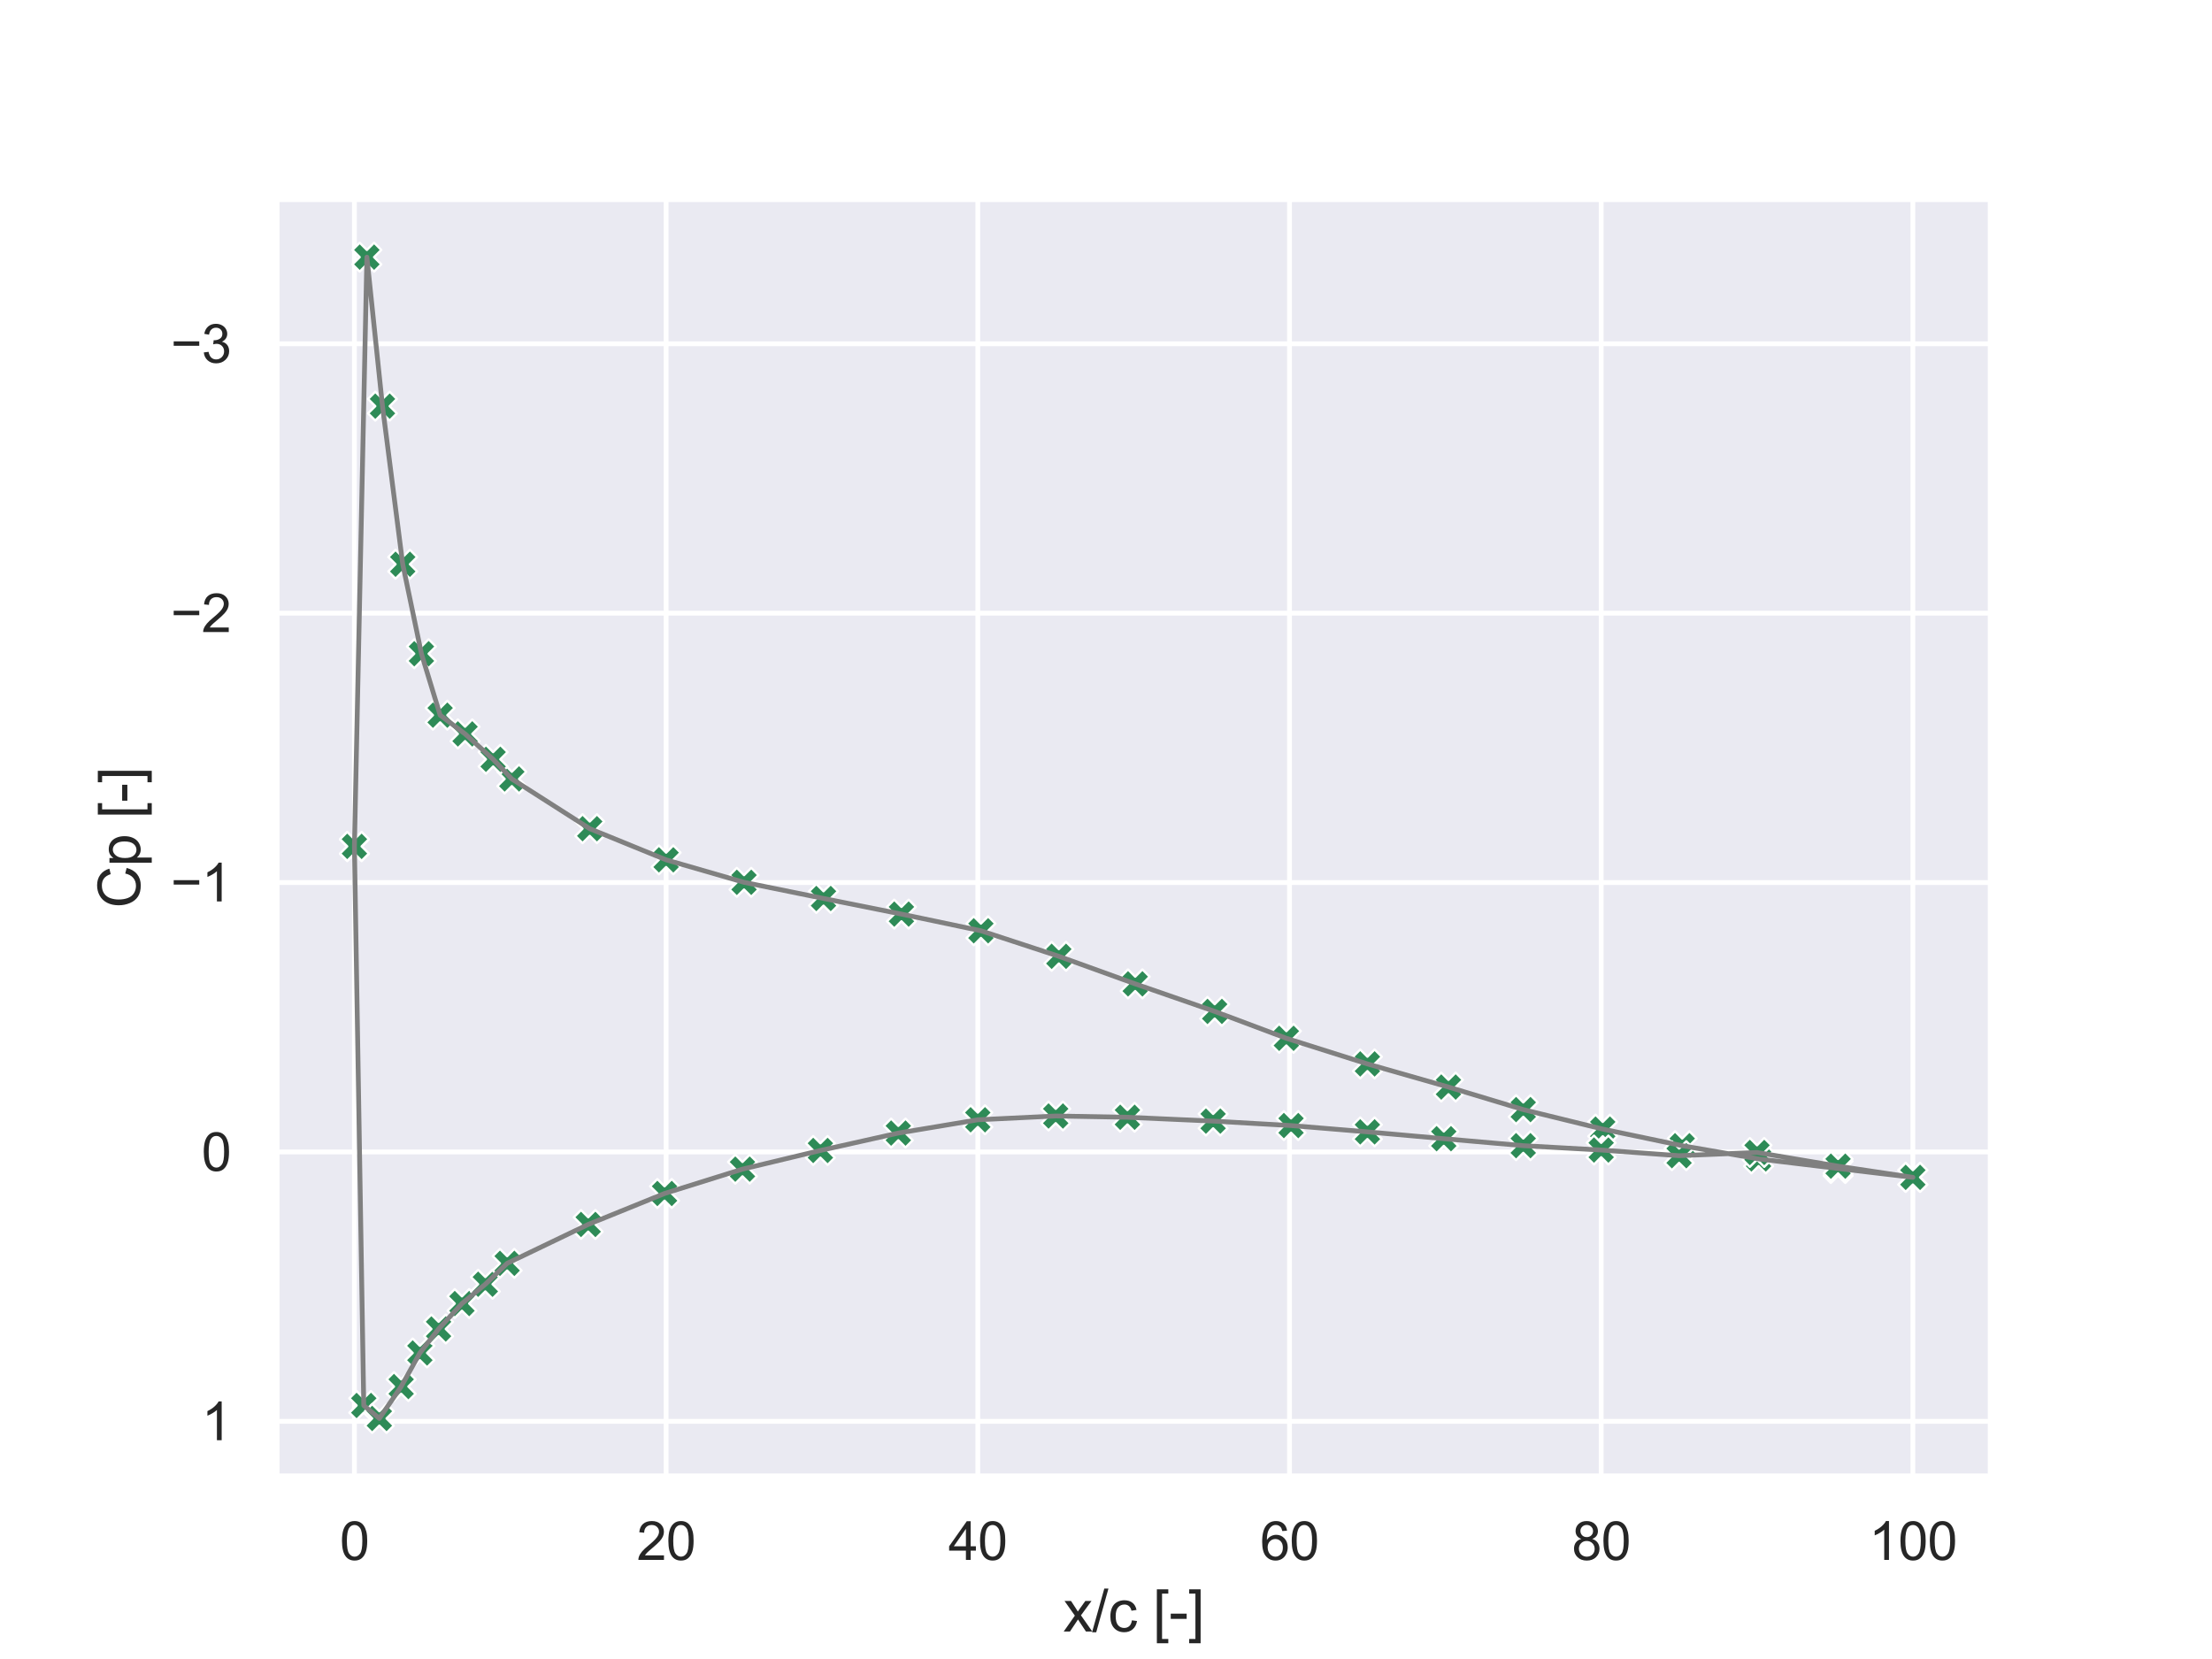 <?xml version="1.0" encoding="utf-8" standalone="no"?>
<!DOCTYPE svg PUBLIC "-//W3C//DTD SVG 1.1//EN"
  "http://www.w3.org/Graphics/SVG/1.1/DTD/svg11.dtd">
<svg xmlns:xlink="http://www.w3.org/1999/xlink" width="460.8pt" height="345.6pt" viewBox="0 0 460.8 345.6" xmlns="http://www.w3.org/2000/svg" version="1.1">
 <defs>
  <style type="text/css">*{stroke-linejoin: round; stroke-linecap: butt}</style>
 </defs>
 <g id="figure_1">
  <g id="patch_1">
   <path d="M 0 345.6 
L 460.8 345.6 
L 460.8 0 
L 0 0 
z
" style="fill: #ffffff"/>
  </g>
  <g id="axes_1">
   <g id="patch_2">
    <path d="M 57.6 307.584 
L 414.72 307.584 
L 414.72 41.472 
L 57.6 41.472 
z
" style="fill: #eaeaf2"/>
   </g>
   <g id="matplotlib.axis_1">
    <g id="xtick_1">
     <g id="line2d_1">
      <path d="M 73.833 307.584 
L 73.833 41.472 
" clip-path="url(#pe34cf25c55)" style="fill: none; stroke: #ffffff; stroke-linecap: round"/>
     </g>
     <g id="text_1">
      <!-- 0 -->
      <g style="fill: #262626" transform="translate(70.774 324.958) scale(0.11 -0.11)">
       <defs>
        <path id="ArialMT-30" d="M 266 2259 
Q 266 3072 433 3567 
Q 600 4063 929 4331 
Q 1259 4600 1759 4600 
Q 2128 4600 2406 4451 
Q 2684 4303 2865 4023 
Q 3047 3744 3150 3342 
Q 3253 2941 3253 2259 
Q 3253 1453 3087 958 
Q 2922 463 2592 192 
Q 2263 -78 1759 -78 
Q 1097 -78 719 397 
Q 266 969 266 2259 
z
M 844 2259 
Q 844 1131 1108 757 
Q 1372 384 1759 384 
Q 2147 384 2411 759 
Q 2675 1134 2675 2259 
Q 2675 3391 2411 3762 
Q 2147 4134 1753 4134 
Q 1366 4134 1134 3806 
Q 844 3388 844 2259 
z
" transform="scale(0.016)"/>
       </defs>
       <use xlink:href="#ArialMT-30"/>
      </g>
     </g>
    </g>
    <g id="xtick_2">
     <g id="line2d_2">
      <path d="M 138.764 307.584 
L 138.764 41.472 
" clip-path="url(#pe34cf25c55)" style="fill: none; stroke: #ffffff; stroke-linecap: round"/>
     </g>
     <g id="text_2">
      <!-- 20 -->
      <g style="fill: #262626" transform="translate(132.647 324.958) scale(0.11 -0.11)">
       <defs>
        <path id="ArialMT-32" d="M 3222 541 
L 3222 0 
L 194 0 
Q 188 203 259 391 
Q 375 700 629 1000 
Q 884 1300 1366 1694 
Q 2113 2306 2375 2664 
Q 2638 3022 2638 3341 
Q 2638 3675 2398 3904 
Q 2159 4134 1775 4134 
Q 1369 4134 1125 3890 
Q 881 3647 878 3216 
L 300 3275 
Q 359 3922 746 4261 
Q 1134 4600 1788 4600 
Q 2447 4600 2831 4234 
Q 3216 3869 3216 3328 
Q 3216 3053 3103 2787 
Q 2991 2522 2730 2228 
Q 2469 1934 1863 1422 
Q 1356 997 1212 845 
Q 1069 694 975 541 
L 3222 541 
z
" transform="scale(0.016)"/>
       </defs>
       <use xlink:href="#ArialMT-32"/>
       <use xlink:href="#ArialMT-30" x="55.615"/>
      </g>
     </g>
    </g>
    <g id="xtick_3">
     <g id="line2d_3">
      <path d="M 203.695 307.584 
L 203.695 41.472 
" clip-path="url(#pe34cf25c55)" style="fill: none; stroke: #ffffff; stroke-linecap: round"/>
     </g>
     <g id="text_3">
      <!-- 40 -->
      <g style="fill: #262626" transform="translate(197.578 324.958) scale(0.11 -0.11)">
       <defs>
        <path id="ArialMT-34" d="M 2069 0 
L 2069 1097 
L 81 1097 
L 81 1613 
L 2172 4581 
L 2631 4581 
L 2631 1613 
L 3250 1613 
L 3250 1097 
L 2631 1097 
L 2631 0 
L 2069 0 
z
M 2069 1613 
L 2069 3678 
L 634 1613 
L 2069 1613 
z
" transform="scale(0.016)"/>
       </defs>
       <use xlink:href="#ArialMT-34"/>
       <use xlink:href="#ArialMT-30" x="55.615"/>
      </g>
     </g>
    </g>
    <g id="xtick_4">
     <g id="line2d_4">
      <path d="M 268.625 307.584 
L 268.625 41.472 
" clip-path="url(#pe34cf25c55)" style="fill: none; stroke: #ffffff; stroke-linecap: round"/>
     </g>
     <g id="text_4">
      <!-- 60 -->
      <g style="fill: #262626" transform="translate(262.508 324.958) scale(0.11 -0.11)">
       <defs>
        <path id="ArialMT-36" d="M 3184 3459 
L 2625 3416 
Q 2550 3747 2413 3897 
Q 2184 4138 1850 4138 
Q 1581 4138 1378 3988 
Q 1113 3794 959 3422 
Q 806 3050 800 2363 
Q 1003 2672 1297 2822 
Q 1591 2972 1913 2972 
Q 2475 2972 2870 2558 
Q 3266 2144 3266 1488 
Q 3266 1056 3080 686 
Q 2894 316 2569 119 
Q 2244 -78 1831 -78 
Q 1128 -78 684 439 
Q 241 956 241 2144 
Q 241 3472 731 4075 
Q 1159 4600 1884 4600 
Q 2425 4600 2770 4297 
Q 3116 3994 3184 3459 
z
M 888 1484 
Q 888 1194 1011 928 
Q 1134 663 1356 523 
Q 1578 384 1822 384 
Q 2178 384 2434 671 
Q 2691 959 2691 1453 
Q 2691 1928 2437 2201 
Q 2184 2475 1800 2475 
Q 1419 2475 1153 2201 
Q 888 1928 888 1484 
z
" transform="scale(0.016)"/>
       </defs>
       <use xlink:href="#ArialMT-36"/>
       <use xlink:href="#ArialMT-30" x="55.615"/>
      </g>
     </g>
    </g>
    <g id="xtick_5">
     <g id="line2d_5">
      <path d="M 333.556 307.584 
L 333.556 41.472 
" clip-path="url(#pe34cf25c55)" style="fill: none; stroke: #ffffff; stroke-linecap: round"/>
     </g>
     <g id="text_5">
      <!-- 80 -->
      <g style="fill: #262626" transform="translate(327.439 324.958) scale(0.11 -0.11)">
       <defs>
        <path id="ArialMT-38" d="M 1131 2484 
Q 781 2613 612 2850 
Q 444 3088 444 3419 
Q 444 3919 803 4259 
Q 1163 4600 1759 4600 
Q 2359 4600 2725 4251 
Q 3091 3903 3091 3403 
Q 3091 3084 2923 2848 
Q 2756 2613 2416 2484 
Q 2838 2347 3058 2040 
Q 3278 1734 3278 1309 
Q 3278 722 2862 322 
Q 2447 -78 1769 -78 
Q 1091 -78 675 323 
Q 259 725 259 1325 
Q 259 1772 486 2073 
Q 713 2375 1131 2484 
z
M 1019 3438 
Q 1019 3113 1228 2906 
Q 1438 2700 1772 2700 
Q 2097 2700 2305 2904 
Q 2513 3109 2513 3406 
Q 2513 3716 2298 3927 
Q 2084 4138 1766 4138 
Q 1444 4138 1231 3931 
Q 1019 3725 1019 3438 
z
M 838 1322 
Q 838 1081 952 856 
Q 1066 631 1291 507 
Q 1516 384 1775 384 
Q 2178 384 2440 643 
Q 2703 903 2703 1303 
Q 2703 1709 2433 1975 
Q 2163 2241 1756 2241 
Q 1359 2241 1098 1978 
Q 838 1716 838 1322 
z
" transform="scale(0.016)"/>
       </defs>
       <use xlink:href="#ArialMT-38"/>
       <use xlink:href="#ArialMT-30" x="55.615"/>
      </g>
     </g>
    </g>
    <g id="xtick_6">
     <g id="line2d_6">
      <path d="M 398.487 307.584 
L 398.487 41.472 
" clip-path="url(#pe34cf25c55)" style="fill: none; stroke: #ffffff; stroke-linecap: round"/>
     </g>
     <g id="text_6">
      <!-- 100 -->
      <g style="fill: #262626" transform="translate(389.312 324.958) scale(0.11 -0.11)">
       <defs>
        <path id="ArialMT-31" d="M 2384 0 
L 1822 0 
L 1822 3584 
Q 1619 3391 1289 3197 
Q 959 3003 697 2906 
L 697 3450 
Q 1169 3672 1522 3987 
Q 1875 4303 2022 4600 
L 2384 4600 
L 2384 0 
z
" transform="scale(0.016)"/>
       </defs>
       <use xlink:href="#ArialMT-31"/>
       <use xlink:href="#ArialMT-30" x="55.615"/>
       <use xlink:href="#ArialMT-30" x="111.23"/>
      </g>
     </g>
    </g>
    <g id="text_7">
     <!-- x/c [-] -->
     <g style="fill: #262626" transform="translate(221.495 339.879) scale(0.12 -0.12)">
      <defs>
       <path id="ArialMT-78" d="M 47 0 
L 1259 1725 
L 138 3319 
L 841 3319 
L 1350 2541 
Q 1494 2319 1581 2169 
Q 1719 2375 1834 2534 
L 2394 3319 
L 3066 3319 
L 1919 1756 
L 3153 0 
L 2463 0 
L 1781 1031 
L 1600 1309 
L 728 0 
L 47 0 
z
" transform="scale(0.016)"/>
       <path id="ArialMT-2f" d="M 0 -78 
L 1328 4659 
L 1778 4659 
L 453 -78 
L 0 -78 
z
" transform="scale(0.016)"/>
       <path id="ArialMT-63" d="M 2588 1216 
L 3141 1144 
Q 3050 572 2676 248 
Q 2303 -75 1759 -75 
Q 1078 -75 664 370 
Q 250 816 250 1647 
Q 250 2184 428 2587 
Q 606 2991 970 3192 
Q 1334 3394 1763 3394 
Q 2303 3394 2647 3120 
Q 2991 2847 3088 2344 
L 2541 2259 
Q 2463 2594 2264 2762 
Q 2066 2931 1784 2931 
Q 1359 2931 1093 2626 
Q 828 2322 828 1663 
Q 828 994 1084 691 
Q 1341 388 1753 388 
Q 2084 388 2306 591 
Q 2528 794 2588 1216 
z
" transform="scale(0.016)"/>
       <path id="ArialMT-20" transform="scale(0.016)"/>
       <path id="ArialMT-5b" d="M 434 -1272 
L 434 4581 
L 1675 4581 
L 1675 4116 
L 997 4116 
L 997 -806 
L 1675 -806 
L 1675 -1272 
L 434 -1272 
z
" transform="scale(0.016)"/>
       <path id="ArialMT-2d" d="M 203 1375 
L 203 1941 
L 1931 1941 
L 1931 1375 
L 203 1375 
z
" transform="scale(0.016)"/>
       <path id="ArialMT-5d" d="M 1363 -1272 
L 122 -1272 
L 122 -806 
L 800 -806 
L 800 4116 
L 122 4116 
L 122 4581 
L 1363 4581 
L 1363 -1272 
z
" transform="scale(0.016)"/>
      </defs>
      <use xlink:href="#ArialMT-78"/>
      <use xlink:href="#ArialMT-2f" x="50"/>
      <use xlink:href="#ArialMT-63" x="77.783"/>
      <use xlink:href="#ArialMT-20" x="127.783"/>
      <use xlink:href="#ArialMT-5b" x="155.566"/>
      <use xlink:href="#ArialMT-2d" x="183.35"/>
      <use xlink:href="#ArialMT-5d" x="216.65"/>
     </g>
    </g>
   </g>
   <g id="matplotlib.axis_2">
    <g id="ytick_1">
     <g id="line2d_7">
      <path d="M 57.6 71.613 
L 414.72 71.613 
" clip-path="url(#pe34cf25c55)" style="fill: none; stroke: #ffffff; stroke-linecap: round"/>
     </g>
     <g id="text_8">
      <!-- −3 -->
      <g style="fill: #262626" transform="translate(35.558 75.55) scale(0.11 -0.11)">
       <defs>
        <path id="ArialMT-2212" d="M 3381 1997 
L 356 1997 
L 356 2522 
L 3381 2522 
L 3381 1997 
z
" transform="scale(0.016)"/>
        <path id="ArialMT-33" d="M 269 1209 
L 831 1284 
Q 928 806 1161 595 
Q 1394 384 1728 384 
Q 2125 384 2398 659 
Q 2672 934 2672 1341 
Q 2672 1728 2419 1979 
Q 2166 2231 1775 2231 
Q 1616 2231 1378 2169 
L 1441 2663 
Q 1497 2656 1531 2656 
Q 1891 2656 2178 2843 
Q 2466 3031 2466 3422 
Q 2466 3731 2256 3934 
Q 2047 4138 1716 4138 
Q 1388 4138 1169 3931 
Q 950 3725 888 3313 
L 325 3413 
Q 428 3978 793 4289 
Q 1159 4600 1703 4600 
Q 2078 4600 2393 4439 
Q 2709 4278 2876 4000 
Q 3044 3722 3044 3409 
Q 3044 3113 2884 2869 
Q 2725 2625 2413 2481 
Q 2819 2388 3044 2092 
Q 3269 1797 3269 1353 
Q 3269 753 2831 336 
Q 2394 -81 1725 -81 
Q 1122 -81 723 278 
Q 325 638 269 1209 
z
" transform="scale(0.016)"/>
       </defs>
       <use xlink:href="#ArialMT-2212"/>
       <use xlink:href="#ArialMT-33" x="58.398"/>
      </g>
     </g>
    </g>
    <g id="ytick_2">
     <g id="line2d_8">
      <path d="M 57.6 127.733 
L 414.72 127.733 
" clip-path="url(#pe34cf25c55)" style="fill: none; stroke: #ffffff; stroke-linecap: round"/>
     </g>
     <g id="text_9">
      <!-- −2 -->
      <g style="fill: #262626" transform="translate(35.558 131.67) scale(0.11 -0.11)">
       <use xlink:href="#ArialMT-2212"/>
       <use xlink:href="#ArialMT-32" x="58.398"/>
      </g>
     </g>
    </g>
    <g id="ytick_3">
     <g id="line2d_9">
      <path d="M 57.6 183.853 
L 414.72 183.853 
" clip-path="url(#pe34cf25c55)" style="fill: none; stroke: #ffffff; stroke-linecap: round"/>
     </g>
     <g id="text_10">
      <!-- −1 -->
      <g style="fill: #262626" transform="translate(35.558 187.79) scale(0.11 -0.11)">
       <use xlink:href="#ArialMT-2212"/>
       <use xlink:href="#ArialMT-31" x="58.398"/>
      </g>
     </g>
    </g>
    <g id="ytick_4">
     <g id="line2d_10">
      <path d="M 57.6 239.973 
L 414.72 239.973 
" clip-path="url(#pe34cf25c55)" style="fill: none; stroke: #ffffff; stroke-linecap: round"/>
     </g>
     <g id="text_11">
      <!-- 0 -->
      <g style="fill: #262626" transform="translate(41.983 243.91) scale(0.11 -0.11)">
       <use xlink:href="#ArialMT-30"/>
      </g>
     </g>
    </g>
    <g id="ytick_5">
     <g id="line2d_11">
      <path d="M 57.6 296.093 
L 414.72 296.093 
" clip-path="url(#pe34cf25c55)" style="fill: none; stroke: #ffffff; stroke-linecap: round"/>
     </g>
     <g id="text_12">
      <!-- 1 -->
      <g style="fill: #262626" transform="translate(41.983 300.03) scale(0.11 -0.11)">
       <use xlink:href="#ArialMT-31"/>
      </g>
     </g>
    </g>
    <g id="text_13">
     <!-- Cp [-] -->
     <g style="fill: #262626" transform="translate(29.173 189.196) rotate(-90) scale(0.12 -0.12)">
      <defs>
       <path id="ArialMT-43" d="M 3763 1606 
L 4369 1453 
Q 4178 706 3683 314 
Q 3188 -78 2472 -78 
Q 1731 -78 1267 223 
Q 803 525 561 1097 
Q 319 1669 319 2325 
Q 319 3041 592 3573 
Q 866 4106 1370 4382 
Q 1875 4659 2481 4659 
Q 3169 4659 3637 4309 
Q 4106 3959 4291 3325 
L 3694 3184 
Q 3534 3684 3231 3912 
Q 2928 4141 2469 4141 
Q 1941 4141 1586 3887 
Q 1231 3634 1087 3207 
Q 944 2781 944 2328 
Q 944 1744 1114 1308 
Q 1284 872 1643 656 
Q 2003 441 2422 441 
Q 2931 441 3284 734 
Q 3638 1028 3763 1606 
z
" transform="scale(0.016)"/>
       <path id="ArialMT-70" d="M 422 -1272 
L 422 3319 
L 934 3319 
L 934 2888 
Q 1116 3141 1344 3267 
Q 1572 3394 1897 3394 
Q 2322 3394 2647 3175 
Q 2972 2956 3137 2557 
Q 3303 2159 3303 1684 
Q 3303 1175 3120 767 
Q 2938 359 2589 142 
Q 2241 -75 1856 -75 
Q 1575 -75 1351 44 
Q 1128 163 984 344 
L 984 -1272 
L 422 -1272 
z
M 931 1641 
Q 931 1000 1190 694 
Q 1450 388 1819 388 
Q 2194 388 2461 705 
Q 2728 1022 2728 1688 
Q 2728 2322 2467 2637 
Q 2206 2953 1844 2953 
Q 1484 2953 1207 2617 
Q 931 2281 931 1641 
z
" transform="scale(0.016)"/>
      </defs>
      <use xlink:href="#ArialMT-43"/>
      <use xlink:href="#ArialMT-70" x="72.217"/>
      <use xlink:href="#ArialMT-20" x="127.832"/>
      <use xlink:href="#ArialMT-5b" x="155.615"/>
      <use xlink:href="#ArialMT-2d" x="183.398"/>
      <use xlink:href="#ArialMT-5d" x="216.699"/>
     </g>
    </g>
   </g>
   <g id="PathCollection_1">
    <defs>
     <path id="m9d7c451f77" d="M -1.5 3 
L 0 1.5 
L 1.5 3 
L 3 1.5 
L 1.5 0 
L 3 -1.5 
L 1.5 -3 
L 0 -1.5 
L -1.5 -3 
L -3 -1.5 
L -1.5 0 
L -3 1.5 
z
" style="stroke: #ffffff; stroke-width: 0.48"/>
    </defs>
    <g clip-path="url(#pe34cf25c55)">
     <use xlink:href="#m9d7c451f77" x="398.487" y="245.265" style="fill: #2e8b57; stroke: #ffffff; stroke-width: 0.48"/>
     <use xlink:href="#m9d7c451f77" x="382.904" y="243.419" style="fill: #2e8b57; stroke: #ffffff; stroke-width: 0.48"/>
     <use xlink:href="#m9d7c451f77" x="366.346" y="241.425" style="fill: #2e8b57; stroke: #ffffff; stroke-width: 0.48"/>
     <use xlink:href="#m9d7c451f77" x="350.438" y="238.674" style="fill: #2e8b57; stroke: #ffffff; stroke-width: 0.48"/>
     <use xlink:href="#m9d7c451f77" x="333.881" y="235.208" style="fill: #2e8b57; stroke: #ffffff; stroke-width: 0.48"/>
     <use xlink:href="#m9d7c451f77" x="317.324" y="231.15" style="fill: #2e8b57; stroke: #ffffff; stroke-width: 0.48"/>
     <use xlink:href="#m9d7c451f77" x="301.74" y="226.453" style="fill: #2e8b57; stroke: #ffffff; stroke-width: 0.48"/>
     <use xlink:href="#m9d7c451f77" x="284.858" y="221.633" style="fill: #2e8b57; stroke: #ffffff; stroke-width: 0.48"/>
     <use xlink:href="#m9d7c451f77" x="267.976" y="216.299" style="fill: #2e8b57; stroke: #ffffff; stroke-width: 0.48"/>
     <use xlink:href="#m9d7c451f77" x="253.042" y="210.695" style="fill: #2e8b57; stroke: #ffffff; stroke-width: 0.48"/>
     <use xlink:href="#m9d7c451f77" x="236.485" y="204.957" style="fill: #2e8b57; stroke: #ffffff; stroke-width: 0.48"/>
     <use xlink:href="#m9d7c451f77" x="220.577" y="199.217" style="fill: #2e8b57; stroke: #ffffff; stroke-width: 0.48"/>
     <use xlink:href="#m9d7c451f77" x="204.344" y="193.898" style="fill: #2e8b57; stroke: #ffffff; stroke-width: 0.48"/>
     <use xlink:href="#m9d7c451f77" x="187.786" y="190.422" style="fill: #2e8b57; stroke: #ffffff; stroke-width: 0.48"/>
     <use xlink:href="#m9d7c451f77" x="171.554" y="187.166" style="fill: #2e8b57; stroke: #ffffff; stroke-width: 0.48"/>
     <use xlink:href="#m9d7c451f77" x="154.996" y="183.802" style="fill: #2e8b57; stroke: #ffffff; stroke-width: 0.48"/>
     <use xlink:href="#m9d7c451f77" x="138.764" y="179.119" style="fill: #2e8b57; stroke: #ffffff; stroke-width: 0.48"/>
     <use xlink:href="#m9d7c451f77" x="122.856" y="172.631" style="fill: #2e8b57; stroke: #ffffff; stroke-width: 0.48"/>
     <use xlink:href="#m9d7c451f77" x="106.623" y="162.268" style="fill: #2e8b57; stroke: #ffffff; stroke-width: 0.48"/>
     <use xlink:href="#m9d7c451f77" x="102.727" y="158.176" style="fill: #2e8b57; stroke: #ffffff; stroke-width: 0.48"/>
     <use xlink:href="#m9d7c451f77" x="96.883" y="152.888" style="fill: #2e8b57; stroke: #ffffff; stroke-width: 0.48"/>
     <use xlink:href="#m9d7c451f77" x="91.689" y="148.984" style="fill: #2e8b57; stroke: #ffffff; stroke-width: 0.48"/>
     <use xlink:href="#m9d7c451f77" x="87.793" y="136.183" style="fill: #2e8b57; stroke: #ffffff; stroke-width: 0.48"/>
     <use xlink:href="#m9d7c451f77" x="83.897" y="117.541" style="fill: #2e8b57; stroke: #ffffff; stroke-width: 0.48"/>
     <use xlink:href="#m9d7c451f77" x="79.677" y="84.61" style="fill: #2e8b57; stroke: #ffffff; stroke-width: 0.48"/>
     <use xlink:href="#m9d7c451f77" x="76.43" y="53.568" style="fill: #2e8b57; stroke: #ffffff; stroke-width: 0.48"/>
     <use xlink:href="#m9d7c451f77" x="73.833" y="176.372" style="fill: #2e8b57; stroke: #ffffff; stroke-width: 0.48"/>
     <use xlink:href="#m9d7c451f77" x="73.833" y="176.314" style="fill: #2e8b57; stroke: #ffffff; stroke-width: 0.48"/>
     <use xlink:href="#m9d7c451f77" x="75.781" y="292.785" style="fill: #2e8b57; stroke: #ffffff; stroke-width: 0.48"/>
     <use xlink:href="#m9d7c451f77" x="79.027" y="295.488" style="fill: #2e8b57; stroke: #ffffff; stroke-width: 0.48"/>
     <use xlink:href="#m9d7c451f77" x="83.572" y="288.844" style="fill: #2e8b57; stroke: #ffffff; stroke-width: 0.48"/>
     <use xlink:href="#m9d7c451f77" x="87.468" y="281.848" style="fill: #2e8b57; stroke: #ffffff; stroke-width: 0.48"/>
     <use xlink:href="#m9d7c451f77" x="91.364" y="276.851" style="fill: #2e8b57; stroke: #ffffff; stroke-width: 0.48"/>
     <use xlink:href="#m9d7c451f77" x="96.234" y="271.553" style="fill: #2e8b57; stroke: #ffffff; stroke-width: 0.48"/>
     <use xlink:href="#m9d7c451f77" x="101.104" y="267.53" style="fill: #2e8b57; stroke: #ffffff; stroke-width: 0.48"/>
     <use xlink:href="#m9d7c451f77" x="105.649" y="263.177" style="fill: #2e8b57; stroke: #ffffff; stroke-width: 0.48"/>
     <use xlink:href="#m9d7c451f77" x="122.531" y="255.075" style="fill: #2e8b57; stroke: #ffffff; stroke-width: 0.48"/>
     <use xlink:href="#m9d7c451f77" x="138.439" y="248.625" style="fill: #2e8b57; stroke: #ffffff; stroke-width: 0.48"/>
     <use xlink:href="#m9d7c451f77" x="154.672" y="243.555" style="fill: #2e8b57; stroke: #ffffff; stroke-width: 0.48"/>
     <use xlink:href="#m9d7c451f77" x="170.904" y="239.663" style="fill: #2e8b57; stroke: #ffffff; stroke-width: 0.48"/>
     <use xlink:href="#m9d7c451f77" x="187.137" y="236.037" style="fill: #2e8b57; stroke: #ffffff; stroke-width: 0.48"/>
     <use xlink:href="#m9d7c451f77" x="203.695" y="233.272" style="fill: #2e8b57; stroke: #ffffff; stroke-width: 0.48"/>
     <use xlink:href="#m9d7c451f77" x="219.927" y="232.481" style="fill: #2e8b57; stroke: #ffffff; stroke-width: 0.48"/>
     <use xlink:href="#m9d7c451f77" x="234.861" y="232.747" style="fill: #2e8b57; stroke: #ffffff; stroke-width: 0.48"/>
     <use xlink:href="#m9d7c451f77" x="252.717" y="233.547" style="fill: #2e8b57; stroke: #ffffff; stroke-width: 0.48"/>
     <use xlink:href="#m9d7c451f77" x="268.95" y="234.474" style="fill: #2e8b57; stroke: #ffffff; stroke-width: 0.48"/>
     <use xlink:href="#m9d7c451f77" x="284.858" y="235.788" style="fill: #2e8b57; stroke: #ffffff; stroke-width: 0.48"/>
     <use xlink:href="#m9d7c451f77" x="300.766" y="237.212" style="fill: #2e8b57; stroke: #ffffff; stroke-width: 0.48"/>
     <use xlink:href="#m9d7c451f77" x="317.324" y="238.664" style="fill: #2e8b57; stroke: #ffffff; stroke-width: 0.48"/>
     <use xlink:href="#m9d7c451f77" x="333.556" y="239.573" style="fill: #2e8b57; stroke: #ffffff; stroke-width: 0.48"/>
     <use xlink:href="#m9d7c451f77" x="349.789" y="240.754" style="fill: #2e8b57; stroke: #ffffff; stroke-width: 0.48"/>
     <use xlink:href="#m9d7c451f77" x="366.022" y="240.082" style="fill: #2e8b57; stroke: #ffffff; stroke-width: 0.48"/>
     <use xlink:href="#m9d7c451f77" x="382.904" y="242.932" style="fill: #2e8b57; stroke: #ffffff; stroke-width: 0.48"/>
     <use xlink:href="#m9d7c451f77" x="398.487" y="245.265" style="fill: #2e8b57; stroke: #ffffff; stroke-width: 0.48"/>
    </g>
   </g>
   <g id="line2d_12">
    <path d="M 398.487 245.265 
L 382.904 243.419 
L 366.346 241.425 
L 350.438 238.674 
L 333.881 235.208 
L 317.324 231.15 
L 301.74 226.453 
L 284.858 221.633 
L 267.976 216.299 
L 253.042 210.695 
L 236.485 204.957 
L 220.577 199.217 
L 204.344 193.898 
L 187.786 190.422 
L 171.554 187.166 
L 154.996 183.802 
L 138.764 179.119 
L 122.856 172.631 
L 106.623 162.268 
L 102.727 158.176 
L 96.883 152.888 
L 91.689 148.984 
L 87.793 136.183 
L 83.897 117.541 
L 79.677 84.61 
L 76.43 53.568 
L 73.833 176.372 
L 73.833 176.314 
L 75.781 292.785 
L 79.027 295.488 
L 83.572 288.844 
L 87.468 281.848 
L 91.364 276.851 
L 96.234 271.553 
L 101.104 267.53 
L 105.649 263.177 
L 122.531 255.075 
L 138.439 248.625 
L 154.672 243.555 
L 170.904 239.663 
L 187.137 236.037 
L 203.695 233.272 
L 219.927 232.481 
L 234.861 232.747 
L 252.717 233.547 
L 268.95 234.474 
L 284.858 235.788 
L 300.766 237.212 
L 317.324 238.664 
L 333.556 239.573 
L 349.789 240.754 
L 366.022 240.082 
L 382.904 242.932 
L 398.487 245.265 
" clip-path="url(#pe34cf25c55)" style="fill: none; stroke: #808080; stroke-linecap: round"/>
   </g>
   <g id="patch_3">
    <path d="M 57.6 307.584 
L 57.6 41.472 
" style="fill: none; stroke: #ffffff; stroke-width: 1.25; stroke-linejoin: miter; stroke-linecap: square"/>
   </g>
   <g id="patch_4">
    <path d="M 414.72 307.584 
L 414.72 41.472 
" style="fill: none; stroke: #ffffff; stroke-width: 1.25; stroke-linejoin: miter; stroke-linecap: square"/>
   </g>
   <g id="patch_5">
    <path d="M 57.6 307.584 
L 414.72 307.584 
" style="fill: none; stroke: #ffffff; stroke-width: 1.25; stroke-linejoin: miter; stroke-linecap: square"/>
   </g>
   <g id="patch_6">
    <path d="M 57.6 41.472 
L 414.72 41.472 
" style="fill: none; stroke: #ffffff; stroke-width: 1.25; stroke-linejoin: miter; stroke-linecap: square"/>
   </g>
  </g>
 </g>
 <defs>
  <clipPath id="pe34cf25c55">
   <rect x="57.6" y="41.472" width="357.12" height="266.112"/>
  </clipPath>
 </defs>
</svg>
